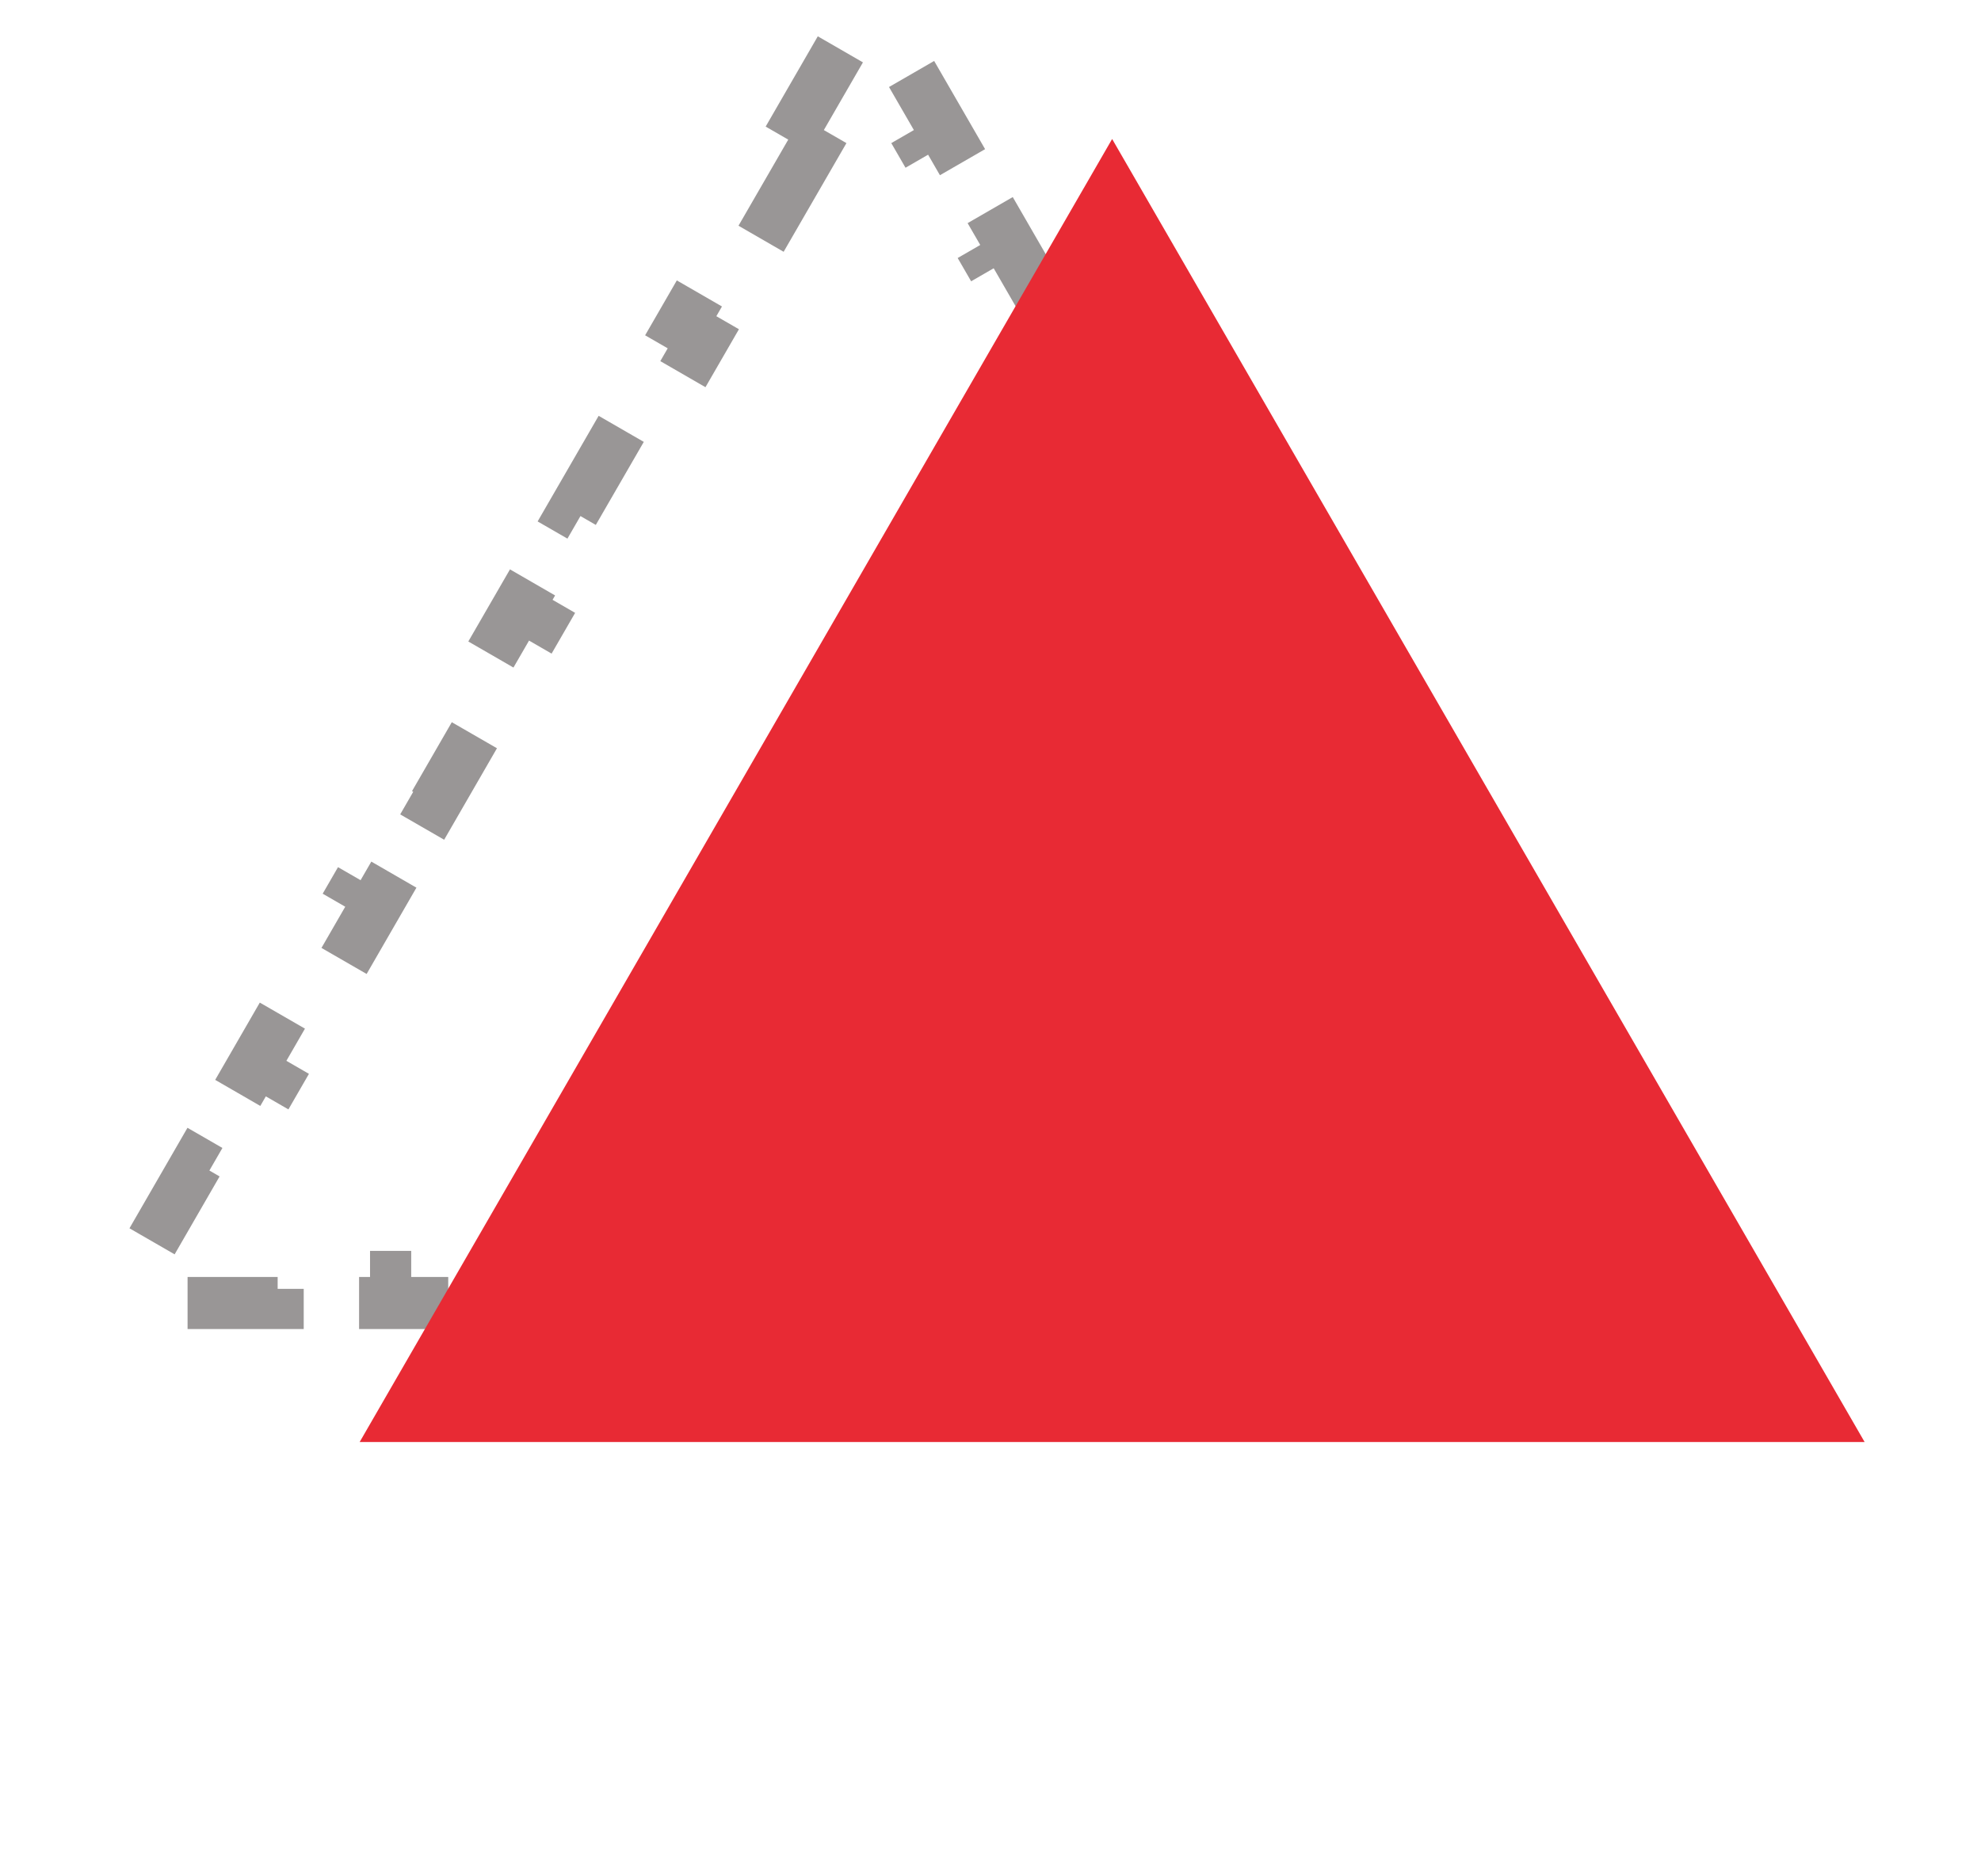 <svg width="57" height="54" viewBox="0 0 57 54" fill="none" xmlns="http://www.w3.org/2000/svg">
  <path d="M22.68 4.018L24.227 1.339L24.876 1.714L25 1.5L25.124 1.714L25.773 1.339L27.32 4.018L26.67 4.393L28.217 7.071L28.866 6.696L30.413 9.375L29.763 9.75L31.31 12.429L31.959 12.054L33.506 14.732L32.856 15.107L34.403 17.786L35.052 17.411L36.599 20.089L35.949 20.464L37.495 23.143L38.145 22.768L39.691 25.446L39.042 25.821L40.589 28.5L41.238 28.125L42.785 30.804L42.135 31.179L43.681 33.857L44.331 33.482L45.877 36.161L45.228 36.536L45.352 36.75H45.104V37.5H42.011V36.75H38.918V37.5H35.825V36.75H32.732V37.5H29.639V36.75H26.547V37.5H23.453V36.75H20.361V37.5H17.268V36.75H14.175V37.5H11.082V36.75H7.989V37.5H4.896V36.75H4.648L4.772 36.536L4.123 36.161L5.669 33.482L6.319 33.857L7.865 31.179L7.216 30.804L8.762 28.125L9.412 28.5L10.958 25.821L10.309 25.446L11.855 22.768L12.505 23.143L14.051 20.464L13.401 20.089L14.948 17.411L15.597 17.786L17.144 15.107L16.494 14.732L18.041 12.054L18.69 12.429L20.237 9.75L19.587 9.375L21.134 6.696L21.783 7.071L23.33 4.393L22.68 4.018Z" stroke="#999696" stroke-width="1.5" stroke-dasharray="3 3"></path>
  <path d="M32 4L53.651 41.5H10.349L32 4Z" fill="#E82A34"></path>
</svg>